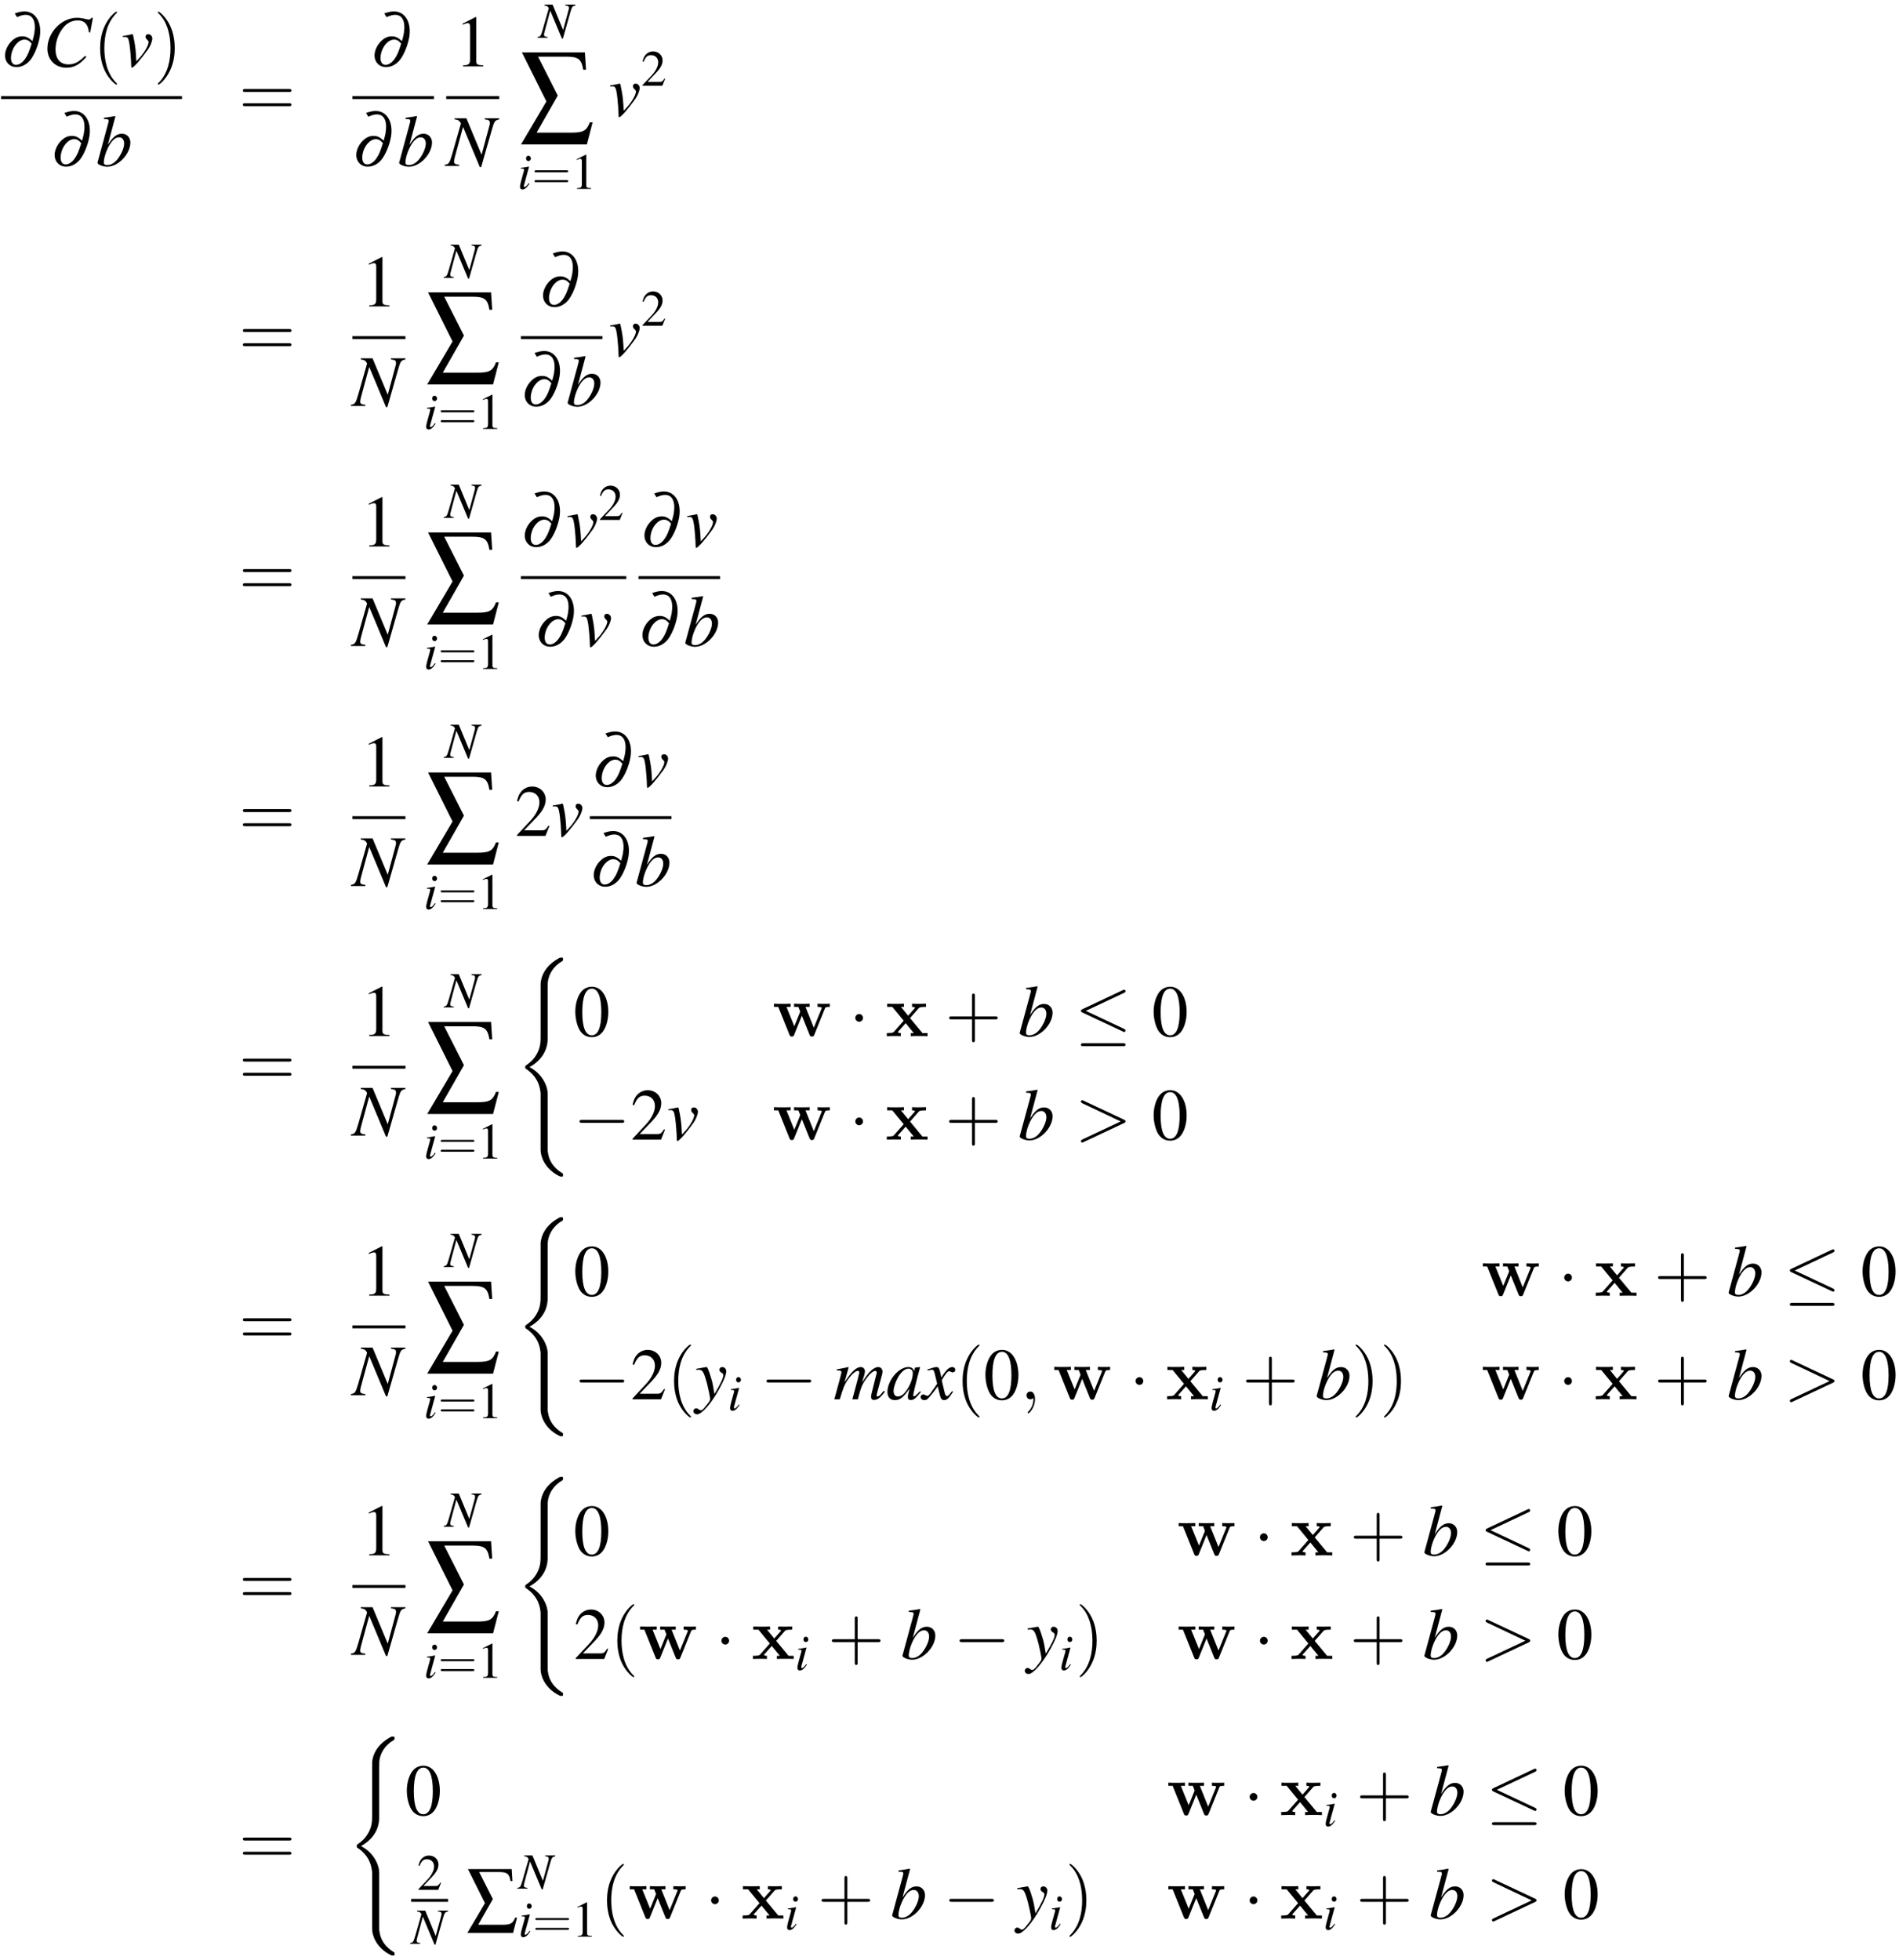 <?xml version="1.0" encoding="UTF-8"?>
<svg xmlns="http://www.w3.org/2000/svg" xmlns:xlink="http://www.w3.org/1999/xlink" width="373pt" height="385pt" viewBox="0 0 373 385" version="1.1">
<defs>
<g>
<symbol overflow="visible" id="glyph0-0">
<path style="stroke:none;" d=""/>
</symbol>
<symbol overflow="visible" id="glyph0-1">
<path style="stroke:none;" d="M 3.141 -9.672 C 3.859 -10 4.344 -10.125 4.828 -10.125 C 6.281 -10.125 6.906 -8.766 6.516 -6.422 C 6.438 -6.016 6.359 -5.688 6.156 -4.969 C 5.375 -5.688 4.891 -5.906 4.156 -5.906 C 3.453 -5.906 2.812 -5.656 2.203 -5.094 C 1.469 -4.438 0.969 -3.531 0.812 -2.641 C 0.562 -1.094 1.531 0.141 3.031 0.141 C 4.016 0.141 4.953 -0.328 5.703 -1.203 C 6.516 -2.188 7.312 -4.109 7.594 -5.766 C 8.062 -8.641 6.781 -10.797 4.594 -10.797 C 4.031 -10.797 3.516 -10.688 2.688 -10.406 Z M 6 -4.469 C 5.5 -2.891 5.25 -2.266 4.75 -1.531 C 4.25 -0.781 3.562 -0.297 2.938 -0.297 C 2.156 -0.297 1.797 -1.062 2 -2.281 C 2.281 -3.922 3.453 -5.266 4.625 -5.266 C 5.109 -5.266 5.5 -5.062 5.891 -4.594 C 5.938 -4.531 5.938 -4.531 6 -4.469 Z M 6 -4.469 "/>
</symbol>
<symbol overflow="visible" id="glyph1-0">
<path style="stroke:none;" d=""/>
</symbol>
<symbol overflow="visible" id="glyph1-1">
<path style="stroke:none;" d="M 9.359 -6.672 L 9.891 -9.531 L 9.578 -9.531 C 9.469 -9.297 9.328 -9.203 9.031 -9.203 C 8.922 -9.203 8.75 -9.234 8.453 -9.312 C 7.797 -9.469 7.234 -9.547 6.766 -9.547 C 3.719 -9.547 0.953 -6.672 0.953 -3.484 C 0.953 -1.297 2.5 0.266 4.688 0.266 C 6.172 0.266 7.312 -0.375 8.609 -1.875 L 8.359 -2.078 C 7.078 -0.812 6.234 -0.391 5.062 -0.391 C 3.469 -0.391 2.547 -1.484 2.547 -3.328 C 2.547 -5.031 3.234 -6.766 4.359 -7.938 C 5.047 -8.641 5.953 -9.031 6.906 -9.031 C 8.219 -9.031 8.953 -8.266 9.094 -6.719 Z M 9.359 -6.672 "/>
</symbol>
<symbol overflow="visible" id="glyph1-2">
<path style="stroke:none;" d="M 0.297 -5.781 C 0.453 -5.797 0.578 -5.797 0.734 -5.797 C 1.297 -5.797 1.438 -5.547 1.641 -4.234 C 1.781 -3.234 1.953 -1.078 1.953 -0.25 C 1.953 0.156 1.984 0.266 2.078 0.266 C 2.438 0.266 3.766 -1.266 5.234 -3.297 C 5.734 -4.016 6.109 -4.953 6.109 -5.484 C 6.109 -5.938 5.734 -6.328 5.312 -6.328 C 4.984 -6.328 4.781 -6.141 4.781 -5.844 C 4.781 -5.609 4.859 -5.438 5.125 -5.203 C 5.312 -5.031 5.375 -4.922 5.375 -4.781 C 5.375 -4.109 4.438 -2.531 3.406 -1.469 L 2.969 -1 C 2.875 -3.031 2.781 -3.766 2.594 -4.828 C 2.312 -6.297 2.312 -6.328 2.188 -6.328 C 2.109 -6.328 2.016 -6.312 1.891 -6.266 C 1.641 -6.203 0.844 -6.047 0.297 -5.969 Z M 0.297 -5.781 "/>
</symbol>
<symbol overflow="visible" id="glyph1-3">
<path style="stroke:none;" d="M 1.578 -9.219 C 2.422 -9.188 2.516 -9.156 2.516 -8.828 C 2.516 -8.703 2.469 -8.531 2.375 -8.219 C 2.359 -8.125 2.328 -8.016 2.312 -7.953 L 2.281 -7.844 L 0.328 -0.656 L 0.328 -0.609 C 0.328 -0.266 1.438 0.156 2.234 0.156 C 4.406 0.156 6.781 -2.359 6.781 -4.609 C 6.781 -5.609 6.078 -6.328 5.125 -6.328 C 4.109 -6.328 3.375 -5.734 2.359 -4.156 C 3.094 -6.891 3.203 -7.266 3.844 -9.719 L 3.766 -9.797 C 3.062 -9.672 2.531 -9.578 1.578 -9.469 Z M 4.562 -5.625 C 5.172 -5.625 5.562 -5.156 5.562 -4.391 C 5.562 -3.438 4.828 -1.906 3.984 -1.016 C 3.453 -0.469 2.844 -0.172 2.219 -0.172 C 1.781 -0.172 1.562 -0.328 1.562 -0.656 C 1.562 -1.516 2 -2.906 2.594 -3.969 C 3.234 -5.078 3.875 -5.625 4.562 -5.625 Z M 4.562 -5.625 "/>
</symbol>
<symbol overflow="visible" id="glyph1-4">
<path style="stroke:none;" d="M 10.422 -9.359 L 7.578 -9.359 L 7.578 -9.141 C 8.391 -9.062 8.578 -8.922 8.578 -8.406 C 8.578 -8.234 8.547 -8.062 8.453 -7.781 C 8.438 -7.734 8.422 -7.672 8.422 -7.656 L 6.953 -2.203 L 3.969 -9.359 L 1.656 -9.359 L 1.656 -9.141 C 2.344 -9.078 2.641 -8.891 2.891 -8.328 L 1.188 -2.359 C 0.641 -0.516 0.531 -0.344 -0.281 -0.234 L -0.281 0 L 2.547 0 L 2.547 -0.234 C 1.828 -0.281 1.547 -0.438 1.547 -0.844 C 1.547 -1.031 1.594 -1.312 1.672 -1.625 L 3.312 -7.672 L 6.609 0.219 L 6.875 0.219 L 8.938 -7 C 9.469 -8.844 9.531 -8.938 10.422 -9.141 Z M 10.422 -9.359 "/>
</symbol>
<symbol overflow="visible" id="glyph1-5">
<path style="stroke:none;" d="M 0.219 -5.734 C 0.406 -5.781 0.5 -5.797 0.656 -5.797 C 1.484 -5.797 1.688 -5.438 2.359 -2.969 C 2.594 -2.031 2.938 -0.359 2.938 -0.109 C 2.938 0.109 2.859 0.344 2.641 0.609 C 2.188 1.188 1.906 1.562 1.75 1.734 C 1.453 2.047 1.281 2.172 1.094 2.172 C 1 2.172 0.906 2.125 0.75 2.016 C 0.531 1.844 0.375 1.766 0.219 1.766 C -0.094 1.766 -0.344 2.016 -0.344 2.328 C -0.344 2.688 -0.031 2.953 0.391 2.953 C 1.312 2.953 3.188 0.797 4.734 -2.031 C 5.703 -3.797 6.109 -4.828 6.109 -5.531 C 6.109 -5.969 5.75 -6.328 5.328 -6.328 C 4.984 -6.328 4.766 -6.109 4.766 -5.797 C 4.766 -5.578 4.875 -5.422 5.156 -5.234 C 5.438 -5.078 5.531 -4.953 5.531 -4.75 C 5.531 -4.172 5 -3.062 3.781 -1.031 L 3.5 -2.703 C 3.281 -3.953 2.484 -6.328 2.266 -6.328 L 2.203 -6.328 C 2.188 -6.312 2.141 -6.312 2.078 -6.312 C 1.953 -6.297 1.438 -6.203 0.672 -6.062 C 0.609 -6.047 0.422 -6.016 0.219 -5.984 Z M 0.219 -5.734 "/>
</symbol>
<symbol overflow="visible" id="glyph1-6">
<path style="stroke:none;" d="M 9.891 -1.672 C 9.734 -1.5 9.625 -1.359 9.578 -1.312 C 9.188 -0.781 8.875 -0.547 8.656 -0.547 C 8.547 -0.547 8.484 -0.625 8.484 -0.781 C 8.484 -0.844 8.531 -1.078 8.625 -1.422 L 9.594 -5.016 C 9.609 -5.078 9.641 -5.328 9.641 -5.422 C 9.641 -5.938 9.281 -6.328 8.797 -6.328 C 8.516 -6.328 8.234 -6.219 7.891 -6.016 C 7.188 -5.547 6.594 -4.859 5.609 -3.281 C 5.969 -4.375 6.188 -5.188 6.188 -5.469 C 6.188 -5.969 5.859 -6.328 5.359 -6.328 C 4.484 -6.328 3.484 -5.375 2.172 -3.297 L 3 -6.297 L 2.953 -6.328 C 2.156 -6.156 1.844 -6.094 0.656 -5.875 L 0.656 -5.656 L 1.016 -5.656 C 1.391 -5.656 1.578 -5.547 1.578 -5.328 C 1.578 -5.172 1.25 -3.875 0.734 -2.047 C 0.406 -0.875 0.359 -0.734 0.172 0 L 1.25 0 C 1.938 -2.281 2.156 -2.812 2.641 -3.562 C 3.438 -4.781 4.297 -5.578 4.797 -5.578 C 4.984 -5.578 5.078 -5.453 5.078 -5.219 C 5.078 -5.094 4.625 -3.359 3.719 0 L 4.797 0 C 5.359 -2.234 5.656 -2.953 6.391 -3.969 C 7.078 -4.953 7.797 -5.578 8.219 -5.578 C 8.375 -5.578 8.5 -5.438 8.5 -5.281 C 8.5 -5.203 8.484 -5.031 8.406 -4.781 L 7.578 -1.484 C 7.438 -0.953 7.391 -0.672 7.391 -0.531 C 7.391 -0.094 7.594 0.125 7.953 0.125 C 8.641 0.125 9.266 -0.344 10.031 -1.406 L 10.094 -1.5 Z M 9.891 -1.672 "/>
</symbol>
<symbol overflow="visible" id="glyph1-7">
<path style="stroke:none;" d="M 6.656 -1.578 C 6.438 -1.359 6.359 -1.297 6.25 -1.172 C 5.828 -0.734 5.641 -0.594 5.516 -0.594 C 5.391 -0.594 5.312 -0.672 5.312 -0.781 C 5.312 -1.062 5.906 -3.516 6.578 -5.984 C 6.625 -6.125 6.641 -6.156 6.672 -6.281 L 6.562 -6.328 L 5.688 -6.219 L 5.656 -6.188 L 5.5 -5.5 C 5.375 -6.031 4.969 -6.328 4.344 -6.328 C 2.453 -6.328 0.25 -3.703 0.25 -1.438 C 0.25 -0.438 0.781 0.156 1.703 0.156 C 2.719 0.156 3.328 -0.312 4.594 -2.094 C 4.297 -0.969 4.266 -0.781 4.266 -0.438 C 4.266 -0.031 4.438 0.141 4.828 0.141 C 5.406 0.141 5.766 -0.125 6.828 -1.438 Z M 4.438 -6.016 C 4.922 -5.984 5.234 -5.641 5.234 -5.141 C 5.234 -3.938 4.516 -2.234 3.531 -1.172 C 3.188 -0.781 2.703 -0.547 2.281 -0.547 C 1.781 -0.547 1.453 -0.969 1.453 -1.625 C 1.453 -2.391 2 -3.875 2.609 -4.766 C 3.188 -5.594 3.859 -6.047 4.438 -6.016 Z M 4.438 -6.016 "/>
</symbol>
<symbol overflow="visible" id="glyph1-8">
<path style="stroke:none;" d="M 5.766 -1.594 C 5.656 -1.469 5.578 -1.375 5.453 -1.203 C 5.125 -0.781 4.953 -0.625 4.797 -0.625 C 4.578 -0.625 4.453 -0.812 4.344 -1.219 C 4.312 -1.328 4.297 -1.422 4.281 -1.469 C 3.938 -2.906 3.766 -3.578 3.766 -3.781 C 4.406 -4.891 4.922 -5.516 5.172 -5.516 C 5.266 -5.516 5.375 -5.484 5.516 -5.406 C 5.688 -5.312 5.797 -5.281 5.906 -5.281 C 6.203 -5.281 6.406 -5.5 6.406 -5.797 C 6.406 -6.094 6.172 -6.328 5.828 -6.328 C 5.188 -6.328 4.641 -5.812 3.656 -4.281 L 3.5 -5.062 C 3.297 -6.031 3.141 -6.328 2.75 -6.328 C 2.438 -6.328 1.953 -6.203 1.078 -5.906 L 0.922 -5.859 L 0.969 -5.641 C 1.516 -5.766 1.656 -5.797 1.781 -5.797 C 2.141 -5.797 2.219 -5.672 2.422 -4.812 L 2.844 -3.047 L 1.656 -1.359 C 1.375 -0.938 1.094 -0.672 0.938 -0.672 C 0.844 -0.672 0.703 -0.719 0.562 -0.797 C 0.375 -0.906 0.219 -0.953 0.094 -0.953 C -0.172 -0.953 -0.391 -0.734 -0.391 -0.438 C -0.391 -0.078 -0.094 0.156 0.328 0.156 C 0.781 0.156 0.953 0.031 1.656 -0.844 C 2.047 -1.312 2.359 -1.688 2.953 -2.531 L 3.391 -0.797 C 3.578 -0.078 3.766 0.156 4.219 0.156 C 4.766 0.156 5.141 -0.188 5.969 -1.484 Z M 5.766 -1.594 "/>
</symbol>
<symbol overflow="visible" id="glyph2-0">
<path style="stroke:none;" d=""/>
</symbol>
<symbol overflow="visible" id="glyph2-1">
<path style="stroke:none;" d="M 4.75 3.438 C 4.75 3.406 4.75 3.375 4.5 3.125 C 2.719 1.312 2.25 -1.391 2.25 -3.578 C 2.25 -6.078 2.797 -8.578 4.562 -10.375 C 4.75 -10.547 4.75 -10.578 4.75 -10.609 C 4.75 -10.719 4.688 -10.75 4.609 -10.75 C 4.453 -10.75 3.172 -9.781 2.328 -7.953 C 1.594 -6.391 1.422 -4.797 1.422 -3.578 C 1.422 -2.469 1.578 -0.734 2.359 0.891 C 3.234 2.656 4.453 3.578 4.609 3.578 C 4.688 3.578 4.75 3.547 4.75 3.438 Z M 4.75 3.438 "/>
</symbol>
<symbol overflow="visible" id="glyph2-2">
<path style="stroke:none;" d="M 4.141 -3.578 C 4.141 -4.703 3.984 -6.438 3.203 -8.062 C 2.344 -9.828 1.109 -10.75 0.969 -10.75 C 0.875 -10.75 0.812 -10.703 0.812 -10.609 C 0.812 -10.578 0.812 -10.547 1.094 -10.281 C 2.5 -8.859 3.312 -6.578 3.312 -3.578 C 3.312 -1.141 2.781 1.391 1 3.203 C 0.812 3.375 0.812 3.406 0.812 3.438 C 0.812 3.531 0.875 3.578 0.969 3.578 C 1.109 3.578 2.391 2.609 3.234 0.781 C 3.969 -0.781 4.141 -2.375 4.141 -3.578 Z M 4.141 -3.578 "/>
</symbol>
<symbol overflow="visible" id="glyph2-3">
<path style="stroke:none;" d="M 9.859 -4.688 C 10.062 -4.688 10.344 -4.688 10.344 -4.984 C 10.344 -5.266 10.062 -5.266 9.875 -5.266 L 1.281 -5.266 C 1.078 -5.266 0.797 -5.266 0.797 -4.984 C 0.797 -4.688 1.078 -4.688 1.297 -4.688 Z M 9.875 -1.906 C 10.062 -1.906 10.344 -1.906 10.344 -2.188 C 10.344 -2.484 10.062 -2.484 9.859 -2.484 L 1.297 -2.484 C 1.078 -2.484 0.797 -2.484 0.797 -2.188 C 0.797 -1.906 1.078 -1.906 1.281 -1.906 Z M 9.875 -1.906 "/>
</symbol>
<symbol overflow="visible" id="glyph2-4">
<path style="stroke:none;" d="M 5.859 -3.297 L 9.875 -3.297 C 10.062 -3.297 10.344 -3.297 10.344 -3.578 C 10.344 -3.875 10.062 -3.875 9.875 -3.875 L 5.859 -3.875 L 5.859 -7.891 C 5.859 -8.094 5.859 -8.359 5.578 -8.359 C 5.297 -8.359 5.297 -8.094 5.297 -7.891 L 5.297 -3.875 L 1.281 -3.875 C 1.078 -3.875 0.797 -3.875 0.797 -3.578 C 0.797 -3.297 1.078 -3.297 1.281 -3.297 L 5.297 -3.297 L 5.297 0.719 C 5.297 0.922 5.297 1.188 5.578 1.188 C 5.859 1.188 5.859 0.922 5.859 0.719 Z M 5.859 -3.297 "/>
</symbol>
<symbol overflow="visible" id="glyph3-0">
<path style="stroke:none;" d=""/>
</symbol>
<symbol overflow="visible" id="glyph3-1">
<path style="stroke:none;" d="M 4.172 -9.703 L 1.594 -8.391 L 1.594 -8.188 C 1.766 -8.266 1.922 -8.312 1.984 -8.344 C 2.234 -8.453 2.484 -8.5 2.625 -8.5 C 2.922 -8.5 3.062 -8.297 3.062 -7.828 L 3.062 -1.328 C 3.062 -0.859 2.938 -0.531 2.719 -0.406 C 2.5 -0.266 2.297 -0.234 1.688 -0.219 L 1.688 0 L 5.656 0 L 5.656 -0.219 C 4.516 -0.234 4.281 -0.375 4.281 -1.062 L 4.281 -9.672 Z M 4.172 -9.703 "/>
</symbol>
<symbol overflow="visible" id="glyph3-2">
<path style="stroke:none;" d="M 6.812 -1.969 L 6.625 -2.031 C 6.094 -1.219 5.906 -1.094 5.266 -1.094 L 1.844 -1.094 L 4.25 -3.609 C 5.516 -4.953 6.078 -6.031 6.078 -7.156 C 6.078 -8.594 4.922 -9.703 3.422 -9.703 C 2.641 -9.703 1.891 -9.375 1.359 -8.812 C 0.906 -8.312 0.688 -7.859 0.438 -6.844 L 0.75 -6.766 C 1.312 -8.172 1.844 -8.641 2.828 -8.641 C 4.031 -8.641 4.844 -7.812 4.844 -6.609 C 4.844 -5.5 4.188 -4.156 2.984 -2.891 L 0.438 -0.172 L 0.438 0 L 6.031 0 Z M 6.812 -1.969 "/>
</symbol>
<symbol overflow="visible" id="glyph3-3">
<path style="stroke:none;" d="M 3.641 -9.703 C 2.859 -9.703 2.25 -9.453 1.719 -8.953 C 0.891 -8.141 0.344 -6.5 0.344 -4.812 C 0.344 -3.25 0.812 -1.578 1.484 -0.781 C 2.016 -0.141 2.75 0.203 3.578 0.203 C 4.312 0.203 4.938 -0.047 5.453 -0.547 C 6.281 -1.328 6.828 -3 6.828 -4.734 C 6.828 -7.672 5.516 -9.703 3.641 -9.703 Z M 3.594 -9.328 C 4.812 -9.328 5.453 -7.703 5.453 -4.703 C 5.453 -1.703 4.812 -0.172 3.578 -0.172 C 2.359 -0.172 1.719 -1.703 1.719 -4.688 C 1.719 -7.734 2.359 -9.328 3.594 -9.328 Z M 3.594 -9.328 "/>
</symbol>
<symbol overflow="visible" id="glyph4-0">
<path style="stroke:none;" d=""/>
</symbol>
<symbol overflow="visible" id="glyph4-1">
<path style="stroke:none;" d="M 7.25 -6.516 L 5.266 -6.516 L 5.266 -6.344 C 5.828 -6.297 5.969 -6.203 5.969 -5.844 C 5.969 -5.719 5.938 -5.609 5.875 -5.406 C 5.859 -5.375 5.859 -5.328 5.859 -5.328 L 4.828 -1.531 L 2.766 -6.516 L 1.156 -6.516 L 1.156 -6.344 C 1.625 -6.312 1.828 -6.188 2.016 -5.797 L 0.828 -1.641 C 0.453 -0.359 0.375 -0.234 -0.203 -0.156 L -0.203 0 L 1.781 0 L 1.781 -0.156 C 1.266 -0.203 1.078 -0.312 1.078 -0.594 C 1.078 -0.719 1.109 -0.922 1.172 -1.125 L 2.297 -5.328 L 4.594 0.156 L 4.781 0.156 L 6.203 -4.859 C 6.578 -6.156 6.625 -6.203 7.25 -6.344 Z M 7.25 -6.516 "/>
</symbol>
<symbol overflow="visible" id="glyph4-2">
<path style="stroke:none;" d="M 2.219 -1.141 C 1.969 -0.812 1.906 -0.734 1.797 -0.625 C 1.641 -0.453 1.484 -0.359 1.391 -0.359 C 1.312 -0.359 1.234 -0.438 1.234 -0.516 C 1.234 -0.609 1.266 -0.75 1.328 -0.953 C 1.328 -0.984 1.359 -1.047 1.391 -1.125 L 1.391 -1.172 L 2.266 -4.375 L 2.25 -4.391 C 1.234 -4.203 1.031 -4.172 0.641 -4.141 L 0.641 -3.984 C 1.172 -3.984 1.281 -3.953 1.281 -3.75 C 1.281 -3.672 1.25 -3.516 1.188 -3.312 L 0.703 -1.547 C 0.547 -0.969 0.484 -0.656 0.484 -0.453 C 0.484 -0.094 0.641 0.109 0.953 0.109 C 1.406 0.109 1.781 -0.188 2.344 -1.031 Z M 2.141 -6.516 C 1.859 -6.516 1.672 -6.297 1.672 -5.984 C 1.672 -5.672 1.859 -5.469 2.141 -5.469 C 2.406 -5.469 2.625 -5.688 2.625 -5.969 C 2.625 -6.266 2.406 -6.516 2.141 -6.516 Z M 2.141 -6.516 "/>
</symbol>
<symbol overflow="visible" id="glyph5-0">
<path style="stroke:none;" d=""/>
</symbol>
<symbol overflow="visible" id="glyph5-1">
<path style="stroke:none;" d="M 3.641 -14.688 L 9.172 -14.688 C 11.547 -14.688 12.172 -14.219 12.516 -12.125 L 13.062 -12.125 L 12.844 -15.531 L 0.469 -15.531 L 5.281 -5.891 L 0.297 2.547 L 13.234 2.547 L 14.359 -1.797 L 13.812 -1.797 C 13.156 -0.125 12.531 0.234 10.141 0.234 L 3.359 0.234 L 7.516 -7.047 Z M 3.641 -14.688 "/>
</symbol>
<symbol overflow="visible" id="glyph6-0">
<path style="stroke:none;" d=""/>
</symbol>
<symbol overflow="visible" id="glyph6-1">
<path style="stroke:none;" d="M 6.844 -3.266 C 7 -3.266 7.188 -3.266 7.188 -3.453 C 7.188 -3.656 7 -3.656 6.859 -3.656 L 0.891 -3.656 C 0.75 -3.656 0.562 -3.656 0.562 -3.453 C 0.562 -3.266 0.75 -3.266 0.891 -3.266 Z M 6.859 -1.328 C 7 -1.328 7.188 -1.328 7.188 -1.531 C 7.188 -1.719 7 -1.719 6.844 -1.719 L 0.891 -1.719 C 0.75 -1.719 0.562 -1.719 0.562 -1.531 C 0.562 -1.328 0.75 -1.328 0.891 -1.328 Z M 6.859 -1.328 "/>
</symbol>
<symbol overflow="visible" id="glyph7-0">
<path style="stroke:none;" d=""/>
</symbol>
<symbol overflow="visible" id="glyph7-1">
<path style="stroke:none;" d="M 2.906 -6.734 L 1.109 -5.828 L 1.109 -5.688 C 1.219 -5.734 1.328 -5.781 1.375 -5.797 C 1.562 -5.875 1.719 -5.906 1.828 -5.906 C 2.031 -5.906 2.125 -5.766 2.125 -5.438 L 2.125 -0.922 C 2.125 -0.594 2.047 -0.375 1.891 -0.281 C 1.734 -0.188 1.594 -0.156 1.172 -0.156 L 1.172 0 L 3.922 0 L 3.922 -0.156 C 3.141 -0.156 2.984 -0.266 2.984 -0.734 L 2.984 -6.719 Z M 2.906 -6.734 "/>
</symbol>
<symbol overflow="visible" id="glyph7-2">
<path style="stroke:none;" d="M 4.734 -1.359 L 4.609 -1.422 C 4.234 -0.844 4.109 -0.75 3.656 -0.75 L 1.281 -0.75 L 2.953 -2.516 C 3.844 -3.438 4.234 -4.203 4.234 -4.969 C 4.234 -5.969 3.422 -6.734 2.375 -6.734 C 1.828 -6.734 1.312 -6.516 0.953 -6.125 C 0.625 -5.781 0.484 -5.469 0.312 -4.75 L 0.516 -4.703 C 0.922 -5.688 1.281 -6 1.969 -6 C 2.797 -6 3.375 -5.438 3.375 -4.594 C 3.375 -3.812 2.906 -2.891 2.078 -2 L 0.297 -0.125 L 0.297 0 L 4.188 0 Z M 4.734 -1.359 "/>
</symbol>
<symbol overflow="visible" id="glyph8-0">
<path style="stroke:none;" d=""/>
</symbol>
<symbol overflow="visible" id="glyph8-1">
<path style="stroke:none;" d="M 6.469 26.203 C 6.469 24.625 5.375 22.203 2.891 20.938 C 4.438 20.109 6.281 18.438 6.453 15.75 L 6.469 15.656 L 6.469 5.719 C 6.469 4.547 6.469 4.281 6.578 3.75 C 6.844 2.594 7.531 1.172 9.359 0.094 C 9.469 0.031 9.484 0.016 9.484 -0.25 C 9.484 -0.562 9.469 -0.578 9.156 -0.578 C 8.891 -0.578 8.859 -0.578 8.484 -0.344 C 5.266 1.484 5.078 4.141 5.078 4.641 L 5.078 14.844 C 5.078 15.875 5.078 17.047 4.328 18.359 C 3.672 19.531 2.891 20.125 2.281 20.547 C 2.078 20.672 2.062 20.688 2.062 20.922 C 2.062 21.188 2.078 21.203 2.188 21.266 C 3.406 22.078 4.719 23.359 5.031 25.688 C 5.078 26 5.078 26.031 5.078 26.203 L 5.078 37.219 C 5.078 38.391 5.797 40.797 8.562 42.25 C 8.891 42.438 8.922 42.438 9.156 42.438 C 9.469 42.438 9.484 42.422 9.484 42.109 C 9.484 41.859 9.469 41.844 9.406 41.812 C 8.797 41.422 6.906 40.297 6.531 37.797 C 6.469 37.422 6.469 37.391 6.469 37.203 Z M 6.469 26.203 "/>
</symbol>
<symbol overflow="visible" id="glyph9-0">
<path style="stroke:none;" d=""/>
</symbol>
<symbol overflow="visible" id="glyph9-1">
<path style="stroke:none;" d="M 10.328 -5.406 C 10.422 -5.656 10.469 -5.75 11.297 -5.75 L 11.297 -6.375 C 10.891 -6.344 10.703 -6.344 10.188 -6.344 C 9.594 -6.344 9.406 -6.344 8.891 -6.375 L 8.891 -5.75 C 9.016 -5.75 9.719 -5.75 9.719 -5.562 C 9.719 -5.547 9.719 -5.531 9.672 -5.391 L 8.156 -1.656 L 6.516 -5.75 L 7.328 -5.75 L 7.328 -6.375 C 6.984 -6.344 6.141 -6.344 5.75 -6.344 C 5.016 -6.344 4.984 -6.344 4.281 -6.375 L 4.281 -5.75 L 5.125 -5.75 C 5.156 -5.641 5.234 -5.453 5.297 -5.328 C 5.328 -5.234 5.484 -4.891 5.484 -4.812 C 5.484 -4.797 5.438 -4.688 5.422 -4.641 L 4.328 -1.938 L 2.781 -5.75 L 3.594 -5.75 L 3.594 -6.375 C 3.266 -6.344 2.297 -6.344 1.906 -6.344 C 1.453 -6.344 0.766 -6.344 0.328 -6.375 L 0.328 -5.75 L 1.172 -5.75 L 3.375 -0.281 C 3.469 -0.031 3.531 0.078 3.844 0.078 C 4 0.078 4.172 0.078 4.281 -0.219 L 5.812 -4.016 L 7.328 -0.25 C 7.453 0.078 7.609 0.078 7.781 0.078 C 8.109 0.078 8.141 -0.016 8.25 -0.266 Z M 10.328 -5.406 "/>
</symbol>
<symbol overflow="visible" id="glyph9-2">
<path style="stroke:none;" d="M 4.828 -3.547 L 6.5 -5.453 C 6.656 -5.641 6.781 -5.75 7.969 -5.75 L 7.969 -6.375 C 7.172 -6.344 7.141 -6.344 6.656 -6.344 C 6.234 -6.344 5.625 -6.344 5.219 -6.375 L 5.219 -5.75 C 5.5 -5.75 5.797 -5.688 5.797 -5.578 C 5.797 -5.547 5.719 -5.453 5.688 -5.422 L 4.453 -4.016 L 3.031 -5.75 L 3.625 -5.75 L 3.625 -6.375 C 3.297 -6.344 2.328 -6.344 1.938 -6.344 C 1.5 -6.344 0.734 -6.344 0.328 -6.375 L 0.328 -5.75 L 1.344 -5.75 L 3.578 -3.031 L 1.719 -0.922 C 1.547 -0.719 1.453 -0.609 0.266 -0.609 L 0.266 0 C 1.125 -0.031 1.141 -0.031 1.594 -0.031 C 2.016 -0.031 2.609 -0.031 3.016 0 L 3.016 -0.609 C 2.734 -0.609 2.438 -0.688 2.438 -0.781 C 2.438 -0.797 2.438 -0.812 2.531 -0.938 L 3.969 -2.547 L 5.562 -0.609 L 4.969 -0.609 L 4.969 0 C 5.312 -0.031 6.266 -0.031 6.672 -0.031 C 7.094 -0.031 7.859 -0.031 8.266 0 L 8.266 -0.609 L 7.266 -0.609 Z M 4.828 -3.547 "/>
</symbol>
<symbol overflow="visible" id="glyph10-0">
<path style="stroke:none;" d=""/>
</symbol>
<symbol overflow="visible" id="glyph10-1">
<path style="stroke:none;" d="M 2.75 -3.578 C 2.75 -4 2.406 -4.344 2 -4.344 C 1.578 -4.344 1.234 -4 1.234 -3.578 C 1.234 -3.172 1.578 -2.828 2 -2.828 C 2.406 -2.828 2.75 -3.172 2.75 -3.578 Z M 2.75 -3.578 "/>
</symbol>
<symbol overflow="visible" id="glyph10-2">
<path style="stroke:none;" d="M 9.688 -8.516 C 9.844 -8.594 9.953 -8.656 9.953 -8.828 C 9.953 -9 9.844 -9.125 9.672 -9.125 C 9.594 -9.125 9.469 -9.062 9.406 -9.031 L 1.484 -5.297 C 1.234 -5.172 1.188 -5.078 1.188 -4.969 C 1.188 -4.828 1.281 -4.734 1.484 -4.641 L 9.406 -0.922 C 9.594 -0.812 9.625 -0.812 9.672 -0.812 C 9.828 -0.812 9.953 -0.953 9.953 -1.109 C 9.953 -1.234 9.891 -1.312 9.656 -1.438 L 2.156 -4.969 Z M 9.453 1.969 C 9.703 1.969 9.953 1.969 9.953 1.672 C 9.953 1.391 9.656 1.391 9.438 1.391 L 1.703 1.391 C 1.484 1.391 1.188 1.391 1.188 1.672 C 1.188 1.969 1.453 1.969 1.688 1.969 Z M 9.453 1.969 "/>
</symbol>
<symbol overflow="visible" id="glyph10-3">
<path style="stroke:none;" d="M 9.453 -3.297 C 9.703 -3.297 9.953 -3.297 9.953 -3.578 C 9.953 -3.875 9.703 -3.875 9.453 -3.875 L 1.688 -3.875 C 1.453 -3.875 1.188 -3.875 1.188 -3.578 C 1.188 -3.297 1.453 -3.297 1.688 -3.297 Z M 9.453 -3.297 "/>
</symbol>
<symbol overflow="visible" id="glyph11-0">
<path style="stroke:none;" d=""/>
</symbol>
<symbol overflow="visible" id="glyph11-1">
<path style="stroke:none;" d="M 9.688 -3.266 C 9.844 -3.344 9.953 -3.406 9.953 -3.578 C 9.953 -3.766 9.844 -3.828 9.688 -3.906 L 1.734 -7.641 C 1.547 -7.75 1.516 -7.75 1.484 -7.75 C 1.312 -7.75 1.188 -7.609 1.188 -7.453 C 1.188 -7.328 1.266 -7.25 1.469 -7.141 L 9 -3.578 L 1.469 -0.031 C 1.266 0.078 1.188 0.156 1.188 0.281 C 1.188 0.438 1.312 0.578 1.484 0.578 C 1.516 0.578 1.547 0.578 1.734 0.469 Z M 9.688 -3.266 "/>
</symbol>
<symbol overflow="visible" id="glyph11-2">
<path style="stroke:none;" d="M 2.906 -0.016 C 2.906 -0.969 2.547 -1.516 2 -1.516 C 1.516 -1.516 1.234 -1.156 1.234 -0.766 C 1.234 -0.375 1.516 0 2 0 C 2.172 0 2.359 -0.062 2.5 -0.188 C 2.531 -0.219 2.547 -0.234 2.562 -0.234 C 2.578 -0.234 2.594 -0.219 2.594 -0.016 C 2.594 1.047 2.094 1.906 1.625 2.375 C 1.469 2.531 1.469 2.562 1.469 2.609 C 1.469 2.719 1.531 2.766 1.609 2.766 C 1.766 2.766 2.906 1.656 2.906 -0.016 Z M 2.906 -0.016 "/>
</symbol>
<symbol overflow="visible" id="glyph12-0">
<path style="stroke:none;" d=""/>
</symbol>
<symbol overflow="visible" id="glyph12-1">
<path style="stroke:none;" d="M 2.531 -10.203 L 6.375 -10.203 C 8.016 -10.203 8.453 -9.875 8.688 -8.422 L 9.062 -8.422 L 8.922 -10.781 L 0.328 -10.781 L 3.672 -4.094 L 0.203 1.766 L 9.188 1.766 L 9.969 -1.25 L 9.594 -1.25 C 9.141 -0.094 8.703 0.156 7.047 0.156 L 2.344 0.156 L 5.219 -4.891 Z M 2.531 -10.203 "/>
</symbol>
</g>
</defs>
<g id="surface1">
<g style="fill:rgb(0%,0%,0%);fill-opacity:1;">
  <use xlink:href="#glyph0-1" x="0.211" y="13.041"/>
</g>
<g style="fill:rgb(0%,0%,0%);fill-opacity:1;">
  <use xlink:href="#glyph1-1" x="8.359" y="13.041"/>
</g>
<g style="fill:rgb(0%,0%,0%);fill-opacity:1;">
  <use xlink:href="#glyph2-1" x="18.243" y="13.041"/>
</g>
<g style="fill:rgb(0%,0%,0%);fill-opacity:1;">
  <use xlink:href="#glyph1-2" x="23.81" y="13.041"/>
</g>
<g style="fill:rgb(0%,0%,0%);fill-opacity:1;">
  <use xlink:href="#glyph2-2" x="30.179" y="13.041"/>
</g>
<path style="fill:none;stroke-width:0.574;stroke-linecap:butt;stroke-linejoin:miter;stroke:rgb(0%,0%,0%);stroke-opacity:1;stroke-miterlimit:10;" d="M 38.211 -26.058 L 73.746 -26.058 " transform="matrix(1,0,0,-1,-38,-6.89)"/>
<g style="fill:rgb(0%,0%,0%);fill-opacity:1;">
  <use xlink:href="#glyph0-1" x="9.959" y="32.595"/>
</g>
<g style="fill:rgb(0%,0%,0%);fill-opacity:1;">
  <use xlink:href="#glyph1-3" x="18.824" y="32.595"/>
</g>
<g style="fill:rgb(0%,0%,0%);fill-opacity:1;">
  <use xlink:href="#glyph2-3" x="46.903" y="22.754"/>
</g>
<g style="fill:rgb(0%,0%,0%);fill-opacity:1;">
  <use xlink:href="#glyph0-1" x="72.795" y="13.041"/>
</g>
<path style="fill:none;stroke-width:0.574;stroke-linecap:butt;stroke-linejoin:miter;stroke:rgb(0%,0%,0%);stroke-opacity:1;stroke-miterlimit:10;" d="M 107.211 -26.058 L 123.246 -26.058 " transform="matrix(1,0,0,-1,-38,-6.89)"/>
<g style="fill:rgb(0%,0%,0%);fill-opacity:1;">
  <use xlink:href="#glyph0-1" x="69.209" y="32.595"/>
</g>
<g style="fill:rgb(0%,0%,0%);fill-opacity:1;">
  <use xlink:href="#glyph1-3" x="78.074" y="32.595"/>
</g>
<g style="fill:rgb(0%,0%,0%);fill-opacity:1;">
  <use xlink:href="#glyph3-1" x="89.266" y="13.041"/>
</g>
<path style="fill:none;stroke-width:0.574;stroke-linecap:butt;stroke-linejoin:miter;stroke:rgb(0%,0%,0%);stroke-opacity:1;stroke-miterlimit:10;" d="M 125.641 -26.058 L 136.066 -26.058 " transform="matrix(1,0,0,-1,-38,-6.89)"/>
<g style="fill:rgb(0%,0%,0%);fill-opacity:1;">
  <use xlink:href="#glyph1-4" x="87.639" y="32.595"/>
</g>
<g style="fill:rgb(0%,0%,0%);fill-opacity:1;">
  <use xlink:href="#glyph4-1" x="105.779" y="7.425"/>
</g>
<g style="fill:rgb(0%,0%,0%);fill-opacity:1;">
  <use xlink:href="#glyph5-1" x="102.041" y="25.817"/>
</g>
<g style="fill:rgb(0%,0%,0%);fill-opacity:1;">
  <use xlink:href="#glyph4-2" x="101.655" y="37.101"/>
</g>
<g style="fill:rgb(0%,0%,0%);fill-opacity:1;">
  <use xlink:href="#glyph6-1" x="104.424" y="37.101"/>
</g>
<g style="fill:rgb(0%,0%,0%);fill-opacity:1;">
  <use xlink:href="#glyph7-1" x="112.165" y="37.101"/>
</g>
<g style="fill:rgb(0%,0%,0%);fill-opacity:1;">
  <use xlink:href="#glyph1-2" x="119.537" y="22.754"/>
</g>
<g style="fill:rgb(0%,0%,0%);fill-opacity:1;">
  <use xlink:href="#glyph7-2" x="125.907" y="16.829"/>
</g>
<g style="fill:rgb(0%,0%,0%);fill-opacity:1;">
  <use xlink:href="#glyph2-3" x="46.904" y="69.893"/>
</g>
<g style="fill:rgb(0%,0%,0%);fill-opacity:1;">
  <use xlink:href="#glyph3-1" x="70.837" y="60.181"/>
</g>
<path style="fill:none;stroke-width:0.574;stroke-linecap:butt;stroke-linejoin:miter;stroke:rgb(0%,0%,0%);stroke-opacity:1;stroke-miterlimit:10;" d="M 107.211 -73.199 L 117.637 -73.199 " transform="matrix(1,0,0,-1,-38,-6.89)"/>
<g style="fill:rgb(0%,0%,0%);fill-opacity:1;">
  <use xlink:href="#glyph1-4" x="69.209" y="79.735"/>
</g>
<g style="fill:rgb(0%,0%,0%);fill-opacity:1;">
  <use xlink:href="#glyph4-1" x="87.349" y="54.564"/>
</g>
<g style="fill:rgb(0%,0%,0%);fill-opacity:1;">
  <use xlink:href="#glyph5-1" x="83.611" y="72.956"/>
</g>
<g style="fill:rgb(0%,0%,0%);fill-opacity:1;">
  <use xlink:href="#glyph4-2" x="83.225" y="84.24"/>
</g>
<g style="fill:rgb(0%,0%,0%);fill-opacity:1;">
  <use xlink:href="#glyph6-1" x="85.994" y="84.24"/>
</g>
<g style="fill:rgb(0%,0%,0%);fill-opacity:1;">
  <use xlink:href="#glyph7-1" x="93.735" y="84.24"/>
</g>
<g style="fill:rgb(0%,0%,0%);fill-opacity:1;">
  <use xlink:href="#glyph0-1" x="105.889" y="60.181"/>
</g>
<path style="fill:none;stroke-width:0.574;stroke-linecap:butt;stroke-linejoin:miter;stroke:rgb(0%,0%,0%);stroke-opacity:1;stroke-miterlimit:10;" d="M 140.305 -73.199 L 156.344 -73.199 " transform="matrix(1,0,0,-1,-38,-6.89)"/>
<g style="fill:rgb(0%,0%,0%);fill-opacity:1;">
  <use xlink:href="#glyph0-1" x="102.303" y="79.735"/>
</g>
<g style="fill:rgb(0%,0%,0%);fill-opacity:1;">
  <use xlink:href="#glyph1-3" x="111.169" y="79.735"/>
</g>
<g style="fill:rgb(0%,0%,0%);fill-opacity:1;">
  <use xlink:href="#glyph1-2" x="119.538" y="69.894"/>
</g>
<g style="fill:rgb(0%,0%,0%);fill-opacity:1;">
  <use xlink:href="#glyph7-2" x="125.907" y="63.969"/>
</g>
<g style="fill:rgb(0%,0%,0%);fill-opacity:1;">
  <use xlink:href="#glyph2-3" x="46.904" y="117.033"/>
</g>
<g style="fill:rgb(0%,0%,0%);fill-opacity:1;">
  <use xlink:href="#glyph3-1" x="70.837" y="107.321"/>
</g>
<path style="fill:none;stroke-width:0.574;stroke-linecap:butt;stroke-linejoin:miter;stroke:rgb(0%,0%,0%);stroke-opacity:1;stroke-miterlimit:10;" d="M 107.211 -120.335 L 117.637 -120.335 " transform="matrix(1,0,0,-1,-38,-6.89)"/>
<g style="fill:rgb(0%,0%,0%);fill-opacity:1;">
  <use xlink:href="#glyph1-4" x="69.209" y="126.874"/>
</g>
<g style="fill:rgb(0%,0%,0%);fill-opacity:1;">
  <use xlink:href="#glyph4-1" x="87.349" y="101.704"/>
</g>
<g style="fill:rgb(0%,0%,0%);fill-opacity:1;">
  <use xlink:href="#glyph5-1" x="83.611" y="120.096"/>
</g>
<g style="fill:rgb(0%,0%,0%);fill-opacity:1;">
  <use xlink:href="#glyph4-2" x="83.225" y="131.38"/>
</g>
<g style="fill:rgb(0%,0%,0%);fill-opacity:1;">
  <use xlink:href="#glyph6-1" x="85.994" y="131.38"/>
</g>
<g style="fill:rgb(0%,0%,0%);fill-opacity:1;">
  <use xlink:href="#glyph7-1" x="93.735" y="131.38"/>
</g>
<g style="fill:rgb(0%,0%,0%);fill-opacity:1;">
  <use xlink:href="#glyph0-1" x="102.303" y="107.32"/>
</g>
<g style="fill:rgb(0%,0%,0%);fill-opacity:1;">
  <use xlink:href="#glyph1-2" x="111.169" y="107.32"/>
</g>
<g style="fill:rgb(0%,0%,0%);fill-opacity:1;">
  <use xlink:href="#glyph7-2" x="117.539" y="102.113"/>
</g>
<path style="fill:none;stroke-width:0.574;stroke-linecap:butt;stroke-linejoin:miter;stroke:rgb(0%,0%,0%);stroke-opacity:1;stroke-miterlimit:10;" d="M 140.305 -120.335 L 161.02 -120.335 " transform="matrix(1,0,0,-1,-38,-6.89)"/>
<g style="fill:rgb(0%,0%,0%);fill-opacity:1;">
  <use xlink:href="#glyph0-1" x="105.043" y="126.874"/>
</g>
<g style="fill:rgb(0%,0%,0%);fill-opacity:1;">
  <use xlink:href="#glyph1-2" x="113.908" y="126.874"/>
</g>
<g style="fill:rgb(0%,0%,0%);fill-opacity:1;">
  <use xlink:href="#glyph0-1" x="125.811" y="107.32"/>
</g>
<g style="fill:rgb(0%,0%,0%);fill-opacity:1;">
  <use xlink:href="#glyph1-2" x="134.676" y="107.32"/>
</g>
<path style="fill:none;stroke-width:0.574;stroke-linecap:butt;stroke-linejoin:miter;stroke:rgb(0%,0%,0%);stroke-opacity:1;stroke-miterlimit:10;" d="M 163.41 -120.335 L 179.449 -120.335 " transform="matrix(1,0,0,-1,-38,-6.89)"/>
<g style="fill:rgb(0%,0%,0%);fill-opacity:1;">
  <use xlink:href="#glyph0-1" x="125.409" y="126.874"/>
</g>
<g style="fill:rgb(0%,0%,0%);fill-opacity:1;">
  <use xlink:href="#glyph1-3" x="134.275" y="126.874"/>
</g>
<g style="fill:rgb(0%,0%,0%);fill-opacity:1;">
  <use xlink:href="#glyph2-3" x="46.904" y="164.172"/>
</g>
<g style="fill:rgb(0%,0%,0%);fill-opacity:1;">
  <use xlink:href="#glyph3-1" x="70.837" y="154.46"/>
</g>
<path style="fill:none;stroke-width:0.574;stroke-linecap:butt;stroke-linejoin:miter;stroke:rgb(0%,0%,0%);stroke-opacity:1;stroke-miterlimit:10;" d="M 107.211 -167.476 L 117.637 -167.476 " transform="matrix(1,0,0,-1,-38,-6.89)"/>
<g style="fill:rgb(0%,0%,0%);fill-opacity:1;">
  <use xlink:href="#glyph1-4" x="69.209" y="174.013"/>
</g>
<g style="fill:rgb(0%,0%,0%);fill-opacity:1;">
  <use xlink:href="#glyph4-1" x="87.349" y="148.843"/>
</g>
<g style="fill:rgb(0%,0%,0%);fill-opacity:1;">
  <use xlink:href="#glyph5-1" x="83.611" y="167.235"/>
</g>
<g style="fill:rgb(0%,0%,0%);fill-opacity:1;">
  <use xlink:href="#glyph4-2" x="83.225" y="178.519"/>
</g>
<g style="fill:rgb(0%,0%,0%);fill-opacity:1;">
  <use xlink:href="#glyph6-1" x="85.994" y="178.519"/>
</g>
<g style="fill:rgb(0%,0%,0%);fill-opacity:1;">
  <use xlink:href="#glyph7-1" x="93.735" y="178.519"/>
</g>
<g style="fill:rgb(0%,0%,0%);fill-opacity:1;">
  <use xlink:href="#glyph3-2" x="101.107" y="164.172"/>
</g>
<g style="fill:rgb(0%,0%,0%);fill-opacity:1;">
  <use xlink:href="#glyph1-2" x="108.28" y="164.172"/>
</g>
<g style="fill:rgb(0%,0%,0%);fill-opacity:1;">
  <use xlink:href="#glyph0-1" x="116.247" y="154.46"/>
</g>
<g style="fill:rgb(0%,0%,0%);fill-opacity:1;">
  <use xlink:href="#glyph1-2" x="125.113" y="154.46"/>
</g>
<path style="fill:none;stroke-width:0.574;stroke-linecap:butt;stroke-linejoin:miter;stroke:rgb(0%,0%,0%);stroke-opacity:1;stroke-miterlimit:10;" d="M 153.848 -167.476 L 169.887 -167.476 " transform="matrix(1,0,0,-1,-38,-6.89)"/>
<g style="fill:rgb(0%,0%,0%);fill-opacity:1;">
  <use xlink:href="#glyph0-1" x="115.846" y="174.013"/>
</g>
<g style="fill:rgb(0%,0%,0%);fill-opacity:1;">
  <use xlink:href="#glyph1-3" x="124.711" y="174.013"/>
</g>
<g style="fill:rgb(0%,0%,0%);fill-opacity:1;">
  <use xlink:href="#glyph2-3" x="46.903" y="213.18"/>
</g>
<g style="fill:rgb(0%,0%,0%);fill-opacity:1;">
  <use xlink:href="#glyph3-1" x="70.836" y="203.468"/>
</g>
<path style="fill:none;stroke-width:0.574;stroke-linecap:butt;stroke-linejoin:miter;stroke:rgb(0%,0%,0%);stroke-opacity:1;stroke-miterlimit:10;" d="M 107.211 -216.484 L 117.637 -216.484 " transform="matrix(1,0,0,-1,-38,-6.89)"/>
<g style="fill:rgb(0%,0%,0%);fill-opacity:1;">
  <use xlink:href="#glyph1-4" x="69.209" y="223.022"/>
</g>
<g style="fill:rgb(0%,0%,0%);fill-opacity:1;">
  <use xlink:href="#glyph4-1" x="87.349" y="197.852"/>
</g>
<g style="fill:rgb(0%,0%,0%);fill-opacity:1;">
  <use xlink:href="#glyph5-1" x="83.611" y="216.244"/>
</g>
<g style="fill:rgb(0%,0%,0%);fill-opacity:1;">
  <use xlink:href="#glyph4-2" x="83.225" y="227.528"/>
</g>
<g style="fill:rgb(0%,0%,0%);fill-opacity:1;">
  <use xlink:href="#glyph6-1" x="85.994" y="227.528"/>
</g>
<g style="fill:rgb(0%,0%,0%);fill-opacity:1;">
  <use xlink:href="#glyph7-1" x="93.735" y="227.528"/>
</g>
<g style="fill:rgb(0%,0%,0%);fill-opacity:1;">
  <use xlink:href="#glyph8-1" x="101.107" y="188.642"/>
</g>
<g style="fill:rgb(0%,0%,0%);fill-opacity:1;">
  <use xlink:href="#glyph3-3" x="112.656" y="203.497"/>
</g>
<g style="fill:rgb(0%,0%,0%);fill-opacity:1;">
  <use xlink:href="#glyph9-1" x="151.692" y="203.497"/>
</g>
<g style="fill:rgb(0%,0%,0%);fill-opacity:1;">
  <use xlink:href="#glyph10-1" x="166.76" y="203.497"/>
</g>
<g style="fill:rgb(0%,0%,0%);fill-opacity:1;">
  <use xlink:href="#glyph9-2" x="173.922" y="203.497"/>
</g>
<g style="fill:rgb(0%,0%,0%);fill-opacity:1;">
  <use xlink:href="#glyph2-4" x="185.628" y="203.497"/>
</g>
<g style="fill:rgb(0%,0%,0%);fill-opacity:1;">
  <use xlink:href="#glyph1-3" x="199.963" y="203.497"/>
</g>
<g style="fill:rgb(0%,0%,0%);fill-opacity:1;">
  <use xlink:href="#glyph10-2" x="211.121" y="203.497"/>
</g>
<g style="fill:rgb(0%,0%,0%);fill-opacity:1;">
  <use xlink:href="#glyph3-3" x="226.253" y="203.497"/>
</g>
<g style="fill:rgb(0%,0%,0%);fill-opacity:1;">
  <use xlink:href="#glyph10-3" x="112.656" y="223.821"/>
</g>
<g style="fill:rgb(0%,0%,0%);fill-opacity:1;">
  <use xlink:href="#glyph3-2" x="123.803" y="223.821"/>
</g>
<g style="fill:rgb(0%,0%,0%);fill-opacity:1;">
  <use xlink:href="#glyph1-2" x="130.976" y="223.821"/>
</g>
<g style="fill:rgb(0%,0%,0%);fill-opacity:1;">
  <use xlink:href="#glyph9-1" x="151.692" y="223.821"/>
</g>
<g style="fill:rgb(0%,0%,0%);fill-opacity:1;">
  <use xlink:href="#glyph10-1" x="166.76" y="223.821"/>
</g>
<g style="fill:rgb(0%,0%,0%);fill-opacity:1;">
  <use xlink:href="#glyph9-2" x="173.922" y="223.821"/>
</g>
<g style="fill:rgb(0%,0%,0%);fill-opacity:1;">
  <use xlink:href="#glyph2-4" x="185.628" y="223.821"/>
</g>
<g style="fill:rgb(0%,0%,0%);fill-opacity:1;">
  <use xlink:href="#glyph1-3" x="199.963" y="223.821"/>
</g>
<g style="fill:rgb(0%,0%,0%);fill-opacity:1;">
  <use xlink:href="#glyph11-1" x="211.121" y="223.821"/>
</g>
<g style="fill:rgb(0%,0%,0%);fill-opacity:1;">
  <use xlink:href="#glyph3-3" x="226.253" y="223.821"/>
</g>
<g style="fill:rgb(0%,0%,0%);fill-opacity:1;">
  <use xlink:href="#glyph2-3" x="46.904" y="264.175"/>
</g>
<g style="fill:rgb(0%,0%,0%);fill-opacity:1;">
  <use xlink:href="#glyph3-1" x="70.837" y="254.463"/>
</g>
<path style="fill:none;stroke-width:0.574;stroke-linecap:butt;stroke-linejoin:miter;stroke:rgb(0%,0%,0%);stroke-opacity:1;stroke-miterlimit:10;" d="M 107.211 -267.48 L 117.637 -267.48 " transform="matrix(1,0,0,-1,-38,-6.89)"/>
<g style="fill:rgb(0%,0%,0%);fill-opacity:1;">
  <use xlink:href="#glyph1-4" x="69.209" y="274.017"/>
</g>
<g style="fill:rgb(0%,0%,0%);fill-opacity:1;">
  <use xlink:href="#glyph4-1" x="87.349" y="248.846"/>
</g>
<g style="fill:rgb(0%,0%,0%);fill-opacity:1;">
  <use xlink:href="#glyph5-1" x="83.611" y="267.238"/>
</g>
<g style="fill:rgb(0%,0%,0%);fill-opacity:1;">
  <use xlink:href="#glyph4-2" x="83.225" y="278.522"/>
</g>
<g style="fill:rgb(0%,0%,0%);fill-opacity:1;">
  <use xlink:href="#glyph6-1" x="85.994" y="278.522"/>
</g>
<g style="fill:rgb(0%,0%,0%);fill-opacity:1;">
  <use xlink:href="#glyph7-1" x="93.735" y="278.522"/>
</g>
<g style="fill:rgb(0%,0%,0%);fill-opacity:1;">
  <use xlink:href="#glyph8-1" x="101.107" y="239.636"/>
</g>
<g style="fill:rgb(0%,0%,0%);fill-opacity:1;">
  <use xlink:href="#glyph3-3" x="112.656" y="254.491"/>
</g>
<g style="fill:rgb(0%,0%,0%);fill-opacity:1;">
  <use xlink:href="#glyph9-1" x="290.94" y="254.491"/>
</g>
<g style="fill:rgb(0%,0%,0%);fill-opacity:1;">
  <use xlink:href="#glyph10-1" x="306.008" y="254.491"/>
</g>
<g style="fill:rgb(0%,0%,0%);fill-opacity:1;">
  <use xlink:href="#glyph9-2" x="313.17" y="254.491"/>
</g>
<g style="fill:rgb(0%,0%,0%);fill-opacity:1;">
  <use xlink:href="#glyph2-4" x="324.876" y="254.491"/>
</g>
<g style="fill:rgb(0%,0%,0%);fill-opacity:1;">
  <use xlink:href="#glyph1-3" x="339.211" y="254.491"/>
</g>
<g style="fill:rgb(0%,0%,0%);fill-opacity:1;">
  <use xlink:href="#glyph10-2" x="350.369" y="254.491"/>
</g>
<g style="fill:rgb(0%,0%,0%);fill-opacity:1;">
  <use xlink:href="#glyph3-3" x="365.501" y="254.491"/>
</g>
<g style="fill:rgb(0%,0%,0%);fill-opacity:1;">
  <use xlink:href="#glyph10-3" x="112.656" y="274.815"/>
</g>
<g style="fill:rgb(0%,0%,0%);fill-opacity:1;">
  <use xlink:href="#glyph3-2" x="123.803" y="274.815"/>
</g>
<g style="fill:rgb(0%,0%,0%);fill-opacity:1;">
  <use xlink:href="#glyph2-1" x="130.976" y="274.815"/>
</g>
<g style="fill:rgb(0%,0%,0%);fill-opacity:1;">
  <use xlink:href="#glyph1-5" x="136.542" y="274.815"/>
</g>
<g style="fill:rgb(0%,0%,0%);fill-opacity:1;">
  <use xlink:href="#glyph4-2" x="142.912" y="276.967"/>
</g>
<g style="fill:rgb(0%,0%,0%);fill-opacity:1;">
  <use xlink:href="#glyph10-3" x="149.367" y="274.815"/>
</g>
<g style="fill:rgb(0%,0%,0%);fill-opacity:1;">
  <use xlink:href="#glyph1-6" x="163.702" y="274.815"/>
  <use xlink:href="#glyph1-7" x="174.06" y="274.815"/>
  <use xlink:href="#glyph1-8" x="181.233" y="274.815"/>
</g>
<g style="fill:rgb(0%,0%,0%);fill-opacity:1;">
  <use xlink:href="#glyph2-1" x="187.646" y="274.815"/>
</g>
<g style="fill:rgb(0%,0%,0%);fill-opacity:1;">
  <use xlink:href="#glyph3-3" x="193.212" y="274.815"/>
</g>
<g style="fill:rgb(0%,0%,0%);fill-opacity:1;">
  <use xlink:href="#glyph11-2" x="200.385" y="274.815"/>
</g>
<g style="fill:rgb(0%,0%,0%);fill-opacity:1;">
  <use xlink:href="#glyph9-1" x="206.75" y="274.815"/>
</g>
<g style="fill:rgb(0%,0%,0%);fill-opacity:1;">
  <use xlink:href="#glyph10-1" x="221.818" y="274.815"/>
</g>
<g style="fill:rgb(0%,0%,0%);fill-opacity:1;">
  <use xlink:href="#glyph9-2" x="228.98" y="274.815"/>
</g>
<g style="fill:rgb(0%,0%,0%);fill-opacity:1;">
  <use xlink:href="#glyph4-2" x="237.498" y="276.967"/>
</g>
<g style="fill:rgb(0%,0%,0%);fill-opacity:1;">
  <use xlink:href="#glyph2-4" x="243.954" y="274.815"/>
</g>
<g style="fill:rgb(0%,0%,0%);fill-opacity:1;">
  <use xlink:href="#glyph1-3" x="258.288" y="274.815"/>
</g>
<g style="fill:rgb(0%,0%,0%);fill-opacity:1;">
  <use xlink:href="#glyph2-2" x="265.461" y="274.815"/>
  <use xlink:href="#glyph2-2" x="271.04" y="274.815"/>
</g>
<g style="fill:rgb(0%,0%,0%);fill-opacity:1;">
  <use xlink:href="#glyph9-1" x="290.94" y="274.815"/>
</g>
<g style="fill:rgb(0%,0%,0%);fill-opacity:1;">
  <use xlink:href="#glyph10-1" x="306.008" y="274.815"/>
</g>
<g style="fill:rgb(0%,0%,0%);fill-opacity:1;">
  <use xlink:href="#glyph9-2" x="313.17" y="274.815"/>
</g>
<g style="fill:rgb(0%,0%,0%);fill-opacity:1;">
  <use xlink:href="#glyph2-4" x="324.876" y="274.815"/>
</g>
<g style="fill:rgb(0%,0%,0%);fill-opacity:1;">
  <use xlink:href="#glyph1-3" x="339.211" y="274.815"/>
</g>
<g style="fill:rgb(0%,0%,0%);fill-opacity:1;">
  <use xlink:href="#glyph11-1" x="350.369" y="274.815"/>
</g>
<g style="fill:rgb(0%,0%,0%);fill-opacity:1;">
  <use xlink:href="#glyph3-3" x="365.501" y="274.815"/>
</g>
<g style="fill:rgb(0%,0%,0%);fill-opacity:1;">
  <use xlink:href="#glyph2-3" x="46.904" y="315.169"/>
</g>
<g style="fill:rgb(0%,0%,0%);fill-opacity:1;">
  <use xlink:href="#glyph3-1" x="70.837" y="305.457"/>
</g>
<path style="fill:none;stroke-width:0.574;stroke-linecap:butt;stroke-linejoin:miter;stroke:rgb(0%,0%,0%);stroke-opacity:1;stroke-miterlimit:10;" d="M 107.211 -318.472 L 117.637 -318.472 " transform="matrix(1,0,0,-1,-38,-6.89)"/>
<g style="fill:rgb(0%,0%,0%);fill-opacity:1;">
  <use xlink:href="#glyph1-4" x="69.209" y="325.011"/>
</g>
<g style="fill:rgb(0%,0%,0%);fill-opacity:1;">
  <use xlink:href="#glyph4-1" x="87.349" y="299.84"/>
</g>
<g style="fill:rgb(0%,0%,0%);fill-opacity:1;">
  <use xlink:href="#glyph5-1" x="83.611" y="318.232"/>
</g>
<g style="fill:rgb(0%,0%,0%);fill-opacity:1;">
  <use xlink:href="#glyph4-2" x="83.225" y="329.516"/>
</g>
<g style="fill:rgb(0%,0%,0%);fill-opacity:1;">
  <use xlink:href="#glyph6-1" x="85.994" y="329.516"/>
</g>
<g style="fill:rgb(0%,0%,0%);fill-opacity:1;">
  <use xlink:href="#glyph7-1" x="93.735" y="329.516"/>
</g>
<g style="fill:rgb(0%,0%,0%);fill-opacity:1;">
  <use xlink:href="#glyph8-1" x="101.107" y="290.63"/>
</g>
<g style="fill:rgb(0%,0%,0%);fill-opacity:1;">
  <use xlink:href="#glyph3-3" x="112.656" y="305.486"/>
</g>
<g style="fill:rgb(0%,0%,0%);fill-opacity:1;">
  <use xlink:href="#glyph9-1" x="231.179" y="305.486"/>
</g>
<g style="fill:rgb(0%,0%,0%);fill-opacity:1;">
  <use xlink:href="#glyph10-1" x="246.248" y="305.486"/>
</g>
<g style="fill:rgb(0%,0%,0%);fill-opacity:1;">
  <use xlink:href="#glyph9-2" x="253.41" y="305.486"/>
</g>
<g style="fill:rgb(0%,0%,0%);fill-opacity:1;">
  <use xlink:href="#glyph2-4" x="265.116" y="305.486"/>
</g>
<g style="fill:rgb(0%,0%,0%);fill-opacity:1;">
  <use xlink:href="#glyph1-3" x="279.45" y="305.486"/>
</g>
<g style="fill:rgb(0%,0%,0%);fill-opacity:1;">
  <use xlink:href="#glyph10-2" x="290.609" y="305.486"/>
</g>
<g style="fill:rgb(0%,0%,0%);fill-opacity:1;">
  <use xlink:href="#glyph3-3" x="305.74" y="305.486"/>
</g>
<g style="fill:rgb(0%,0%,0%);fill-opacity:1;">
  <use xlink:href="#glyph3-2" x="112.656" y="325.809"/>
</g>
<g style="fill:rgb(0%,0%,0%);fill-opacity:1;">
  <use xlink:href="#glyph2-1" x="119.829" y="325.809"/>
</g>
<g style="fill:rgb(0%,0%,0%);fill-opacity:1;">
  <use xlink:href="#glyph9-1" x="125.395" y="325.809"/>
</g>
<g style="fill:rgb(0%,0%,0%);fill-opacity:1;">
  <use xlink:href="#glyph10-1" x="140.464" y="325.809"/>
</g>
<g style="fill:rgb(0%,0%,0%);fill-opacity:1;">
  <use xlink:href="#glyph9-2" x="147.625" y="325.809"/>
</g>
<g style="fill:rgb(0%,0%,0%);fill-opacity:1;">
  <use xlink:href="#glyph4-2" x="156.143" y="327.961"/>
</g>
<g style="fill:rgb(0%,0%,0%);fill-opacity:1;">
  <use xlink:href="#glyph2-4" x="162.599" y="325.809"/>
</g>
<g style="fill:rgb(0%,0%,0%);fill-opacity:1;">
  <use xlink:href="#glyph1-3" x="176.934" y="325.809"/>
</g>
<g style="fill:rgb(0%,0%,0%);fill-opacity:1;">
  <use xlink:href="#glyph10-3" x="187.295" y="325.809"/>
</g>
<g style="fill:rgb(0%,0%,0%);fill-opacity:1;">
  <use xlink:href="#glyph1-5" x="201.63" y="325.809"/>
</g>
<g style="fill:rgb(0%,0%,0%);fill-opacity:1;">
  <use xlink:href="#glyph4-2" x="207.999" y="327.961"/>
</g>
<g style="fill:rgb(0%,0%,0%);fill-opacity:1;">
  <use xlink:href="#glyph2-2" x="211.267" y="325.809"/>
</g>
<g style="fill:rgb(0%,0%,0%);fill-opacity:1;">
  <use xlink:href="#glyph9-1" x="231.179" y="325.809"/>
</g>
<g style="fill:rgb(0%,0%,0%);fill-opacity:1;">
  <use xlink:href="#glyph10-1" x="246.248" y="325.809"/>
</g>
<g style="fill:rgb(0%,0%,0%);fill-opacity:1;">
  <use xlink:href="#glyph9-2" x="253.41" y="325.809"/>
</g>
<g style="fill:rgb(0%,0%,0%);fill-opacity:1;">
  <use xlink:href="#glyph2-4" x="265.116" y="325.809"/>
</g>
<g style="fill:rgb(0%,0%,0%);fill-opacity:1;">
  <use xlink:href="#glyph1-3" x="279.45" y="325.809"/>
</g>
<g style="fill:rgb(0%,0%,0%);fill-opacity:1;">
  <use xlink:href="#glyph11-1" x="290.609" y="325.809"/>
</g>
<g style="fill:rgb(0%,0%,0%);fill-opacity:1;">
  <use xlink:href="#glyph3-3" x="305.74" y="325.809"/>
</g>
<g style="fill:rgb(0%,0%,0%);fill-opacity:1;">
  <use xlink:href="#glyph2-3" x="46.904" y="366.163"/>
</g>
<g style="fill:rgb(0%,0%,0%);fill-opacity:1;">
  <use xlink:href="#glyph8-1" x="68.013" y="341.624"/>
</g>
<g style="fill:rgb(0%,0%,0%);fill-opacity:1;">
  <use xlink:href="#glyph3-3" x="79.562" y="356.48"/>
</g>
<g style="fill:rgb(0%,0%,0%);fill-opacity:1;">
  <use xlink:href="#glyph9-1" x="229.155" y="356.48"/>
</g>
<g style="fill:rgb(0%,0%,0%);fill-opacity:1;">
  <use xlink:href="#glyph10-1" x="244.224" y="356.48"/>
</g>
<g style="fill:rgb(0%,0%,0%);fill-opacity:1;">
  <use xlink:href="#glyph9-2" x="251.385" y="356.48"/>
</g>
<g style="fill:rgb(0%,0%,0%);fill-opacity:1;">
  <use xlink:href="#glyph4-2" x="259.904" y="358.632"/>
</g>
<g style="fill:rgb(0%,0%,0%);fill-opacity:1;">
  <use xlink:href="#glyph2-4" x="266.359" y="356.48"/>
</g>
<g style="fill:rgb(0%,0%,0%);fill-opacity:1;">
  <use xlink:href="#glyph1-3" x="280.694" y="356.48"/>
</g>
<g style="fill:rgb(0%,0%,0%);fill-opacity:1;">
  <use xlink:href="#glyph10-2" x="291.852" y="356.48"/>
</g>
<g style="fill:rgb(0%,0%,0%);fill-opacity:1;">
  <use xlink:href="#glyph3-3" x="306.984" y="356.48"/>
</g>
<g style="fill:rgb(0%,0%,0%);fill-opacity:1;">
  <use xlink:href="#glyph7-2" x="81.888" y="371.151"/>
</g>
<path style="fill:none;stroke-width:0.574;stroke-linecap:butt;stroke-linejoin:miter;stroke:rgb(0%,0%,0%);stroke-opacity:1;stroke-miterlimit:10;" d="M 118.758 -380.109 L 126 -380.109 " transform="matrix(1,0,0,-1,-38,-6.89)"/>
<g style="fill:rgb(0%,0%,0%);fill-opacity:1;">
  <use xlink:href="#glyph4-1" x="80.757" y="381.753"/>
</g>
<g style="fill:rgb(0%,0%,0%);fill-opacity:1;">
  <use xlink:href="#glyph12-1" x="91.586" y="377.861"/>
</g>
<g style="fill:rgb(0%,0%,0%);fill-opacity:1;">
  <use xlink:href="#glyph4-1" x="101.815" y="370.919"/>
</g>
<g style="fill:rgb(0%,0%,0%);fill-opacity:1;">
  <use xlink:href="#glyph4-2" x="101.815" y="380.347"/>
</g>
<g style="fill:rgb(0%,0%,0%);fill-opacity:1;">
  <use xlink:href="#glyph6-1" x="104.585" y="380.347"/>
</g>
<g style="fill:rgb(0%,0%,0%);fill-opacity:1;">
  <use xlink:href="#glyph7-1" x="112.326" y="380.347"/>
</g>
<g style="fill:rgb(0%,0%,0%);fill-opacity:1;">
  <use xlink:href="#glyph2-1" x="117.805" y="376.803"/>
</g>
<g style="fill:rgb(0%,0%,0%);fill-opacity:1;">
  <use xlink:href="#glyph9-1" x="123.371" y="376.803"/>
</g>
<g style="fill:rgb(0%,0%,0%);fill-opacity:1;">
  <use xlink:href="#glyph10-1" x="138.44" y="376.803"/>
</g>
<g style="fill:rgb(0%,0%,0%);fill-opacity:1;">
  <use xlink:href="#glyph9-2" x="145.601" y="376.803"/>
</g>
<g style="fill:rgb(0%,0%,0%);fill-opacity:1;">
  <use xlink:href="#glyph4-2" x="154.119" y="378.955"/>
</g>
<g style="fill:rgb(0%,0%,0%);fill-opacity:1;">
  <use xlink:href="#glyph2-4" x="160.575" y="376.803"/>
</g>
<g style="fill:rgb(0%,0%,0%);fill-opacity:1;">
  <use xlink:href="#glyph1-3" x="174.91" y="376.803"/>
</g>
<g style="fill:rgb(0%,0%,0%);fill-opacity:1;">
  <use xlink:href="#glyph10-3" x="185.271" y="376.803"/>
</g>
<g style="fill:rgb(0%,0%,0%);fill-opacity:1;">
  <use xlink:href="#glyph1-5" x="199.606" y="376.803"/>
</g>
<g style="fill:rgb(0%,0%,0%);fill-opacity:1;">
  <use xlink:href="#glyph4-2" x="205.975" y="378.955"/>
</g>
<g style="fill:rgb(0%,0%,0%);fill-opacity:1;">
  <use xlink:href="#glyph2-2" x="209.243" y="376.803"/>
</g>
<g style="fill:rgb(0%,0%,0%);fill-opacity:1;">
  <use xlink:href="#glyph9-1" x="229.155" y="376.803"/>
</g>
<g style="fill:rgb(0%,0%,0%);fill-opacity:1;">
  <use xlink:href="#glyph10-1" x="244.224" y="376.803"/>
</g>
<g style="fill:rgb(0%,0%,0%);fill-opacity:1;">
  <use xlink:href="#glyph9-2" x="251.385" y="376.803"/>
</g>
<g style="fill:rgb(0%,0%,0%);fill-opacity:1;">
  <use xlink:href="#glyph4-2" x="259.904" y="378.955"/>
</g>
<g style="fill:rgb(0%,0%,0%);fill-opacity:1;">
  <use xlink:href="#glyph2-4" x="266.359" y="376.803"/>
</g>
<g style="fill:rgb(0%,0%,0%);fill-opacity:1;">
  <use xlink:href="#glyph1-3" x="280.694" y="376.803"/>
</g>
<g style="fill:rgb(0%,0%,0%);fill-opacity:1;">
  <use xlink:href="#glyph11-1" x="291.852" y="376.803"/>
</g>
<g style="fill:rgb(0%,0%,0%);fill-opacity:1;">
  <use xlink:href="#glyph3-3" x="306.984" y="376.803"/>
</g>
</g>
</svg>
